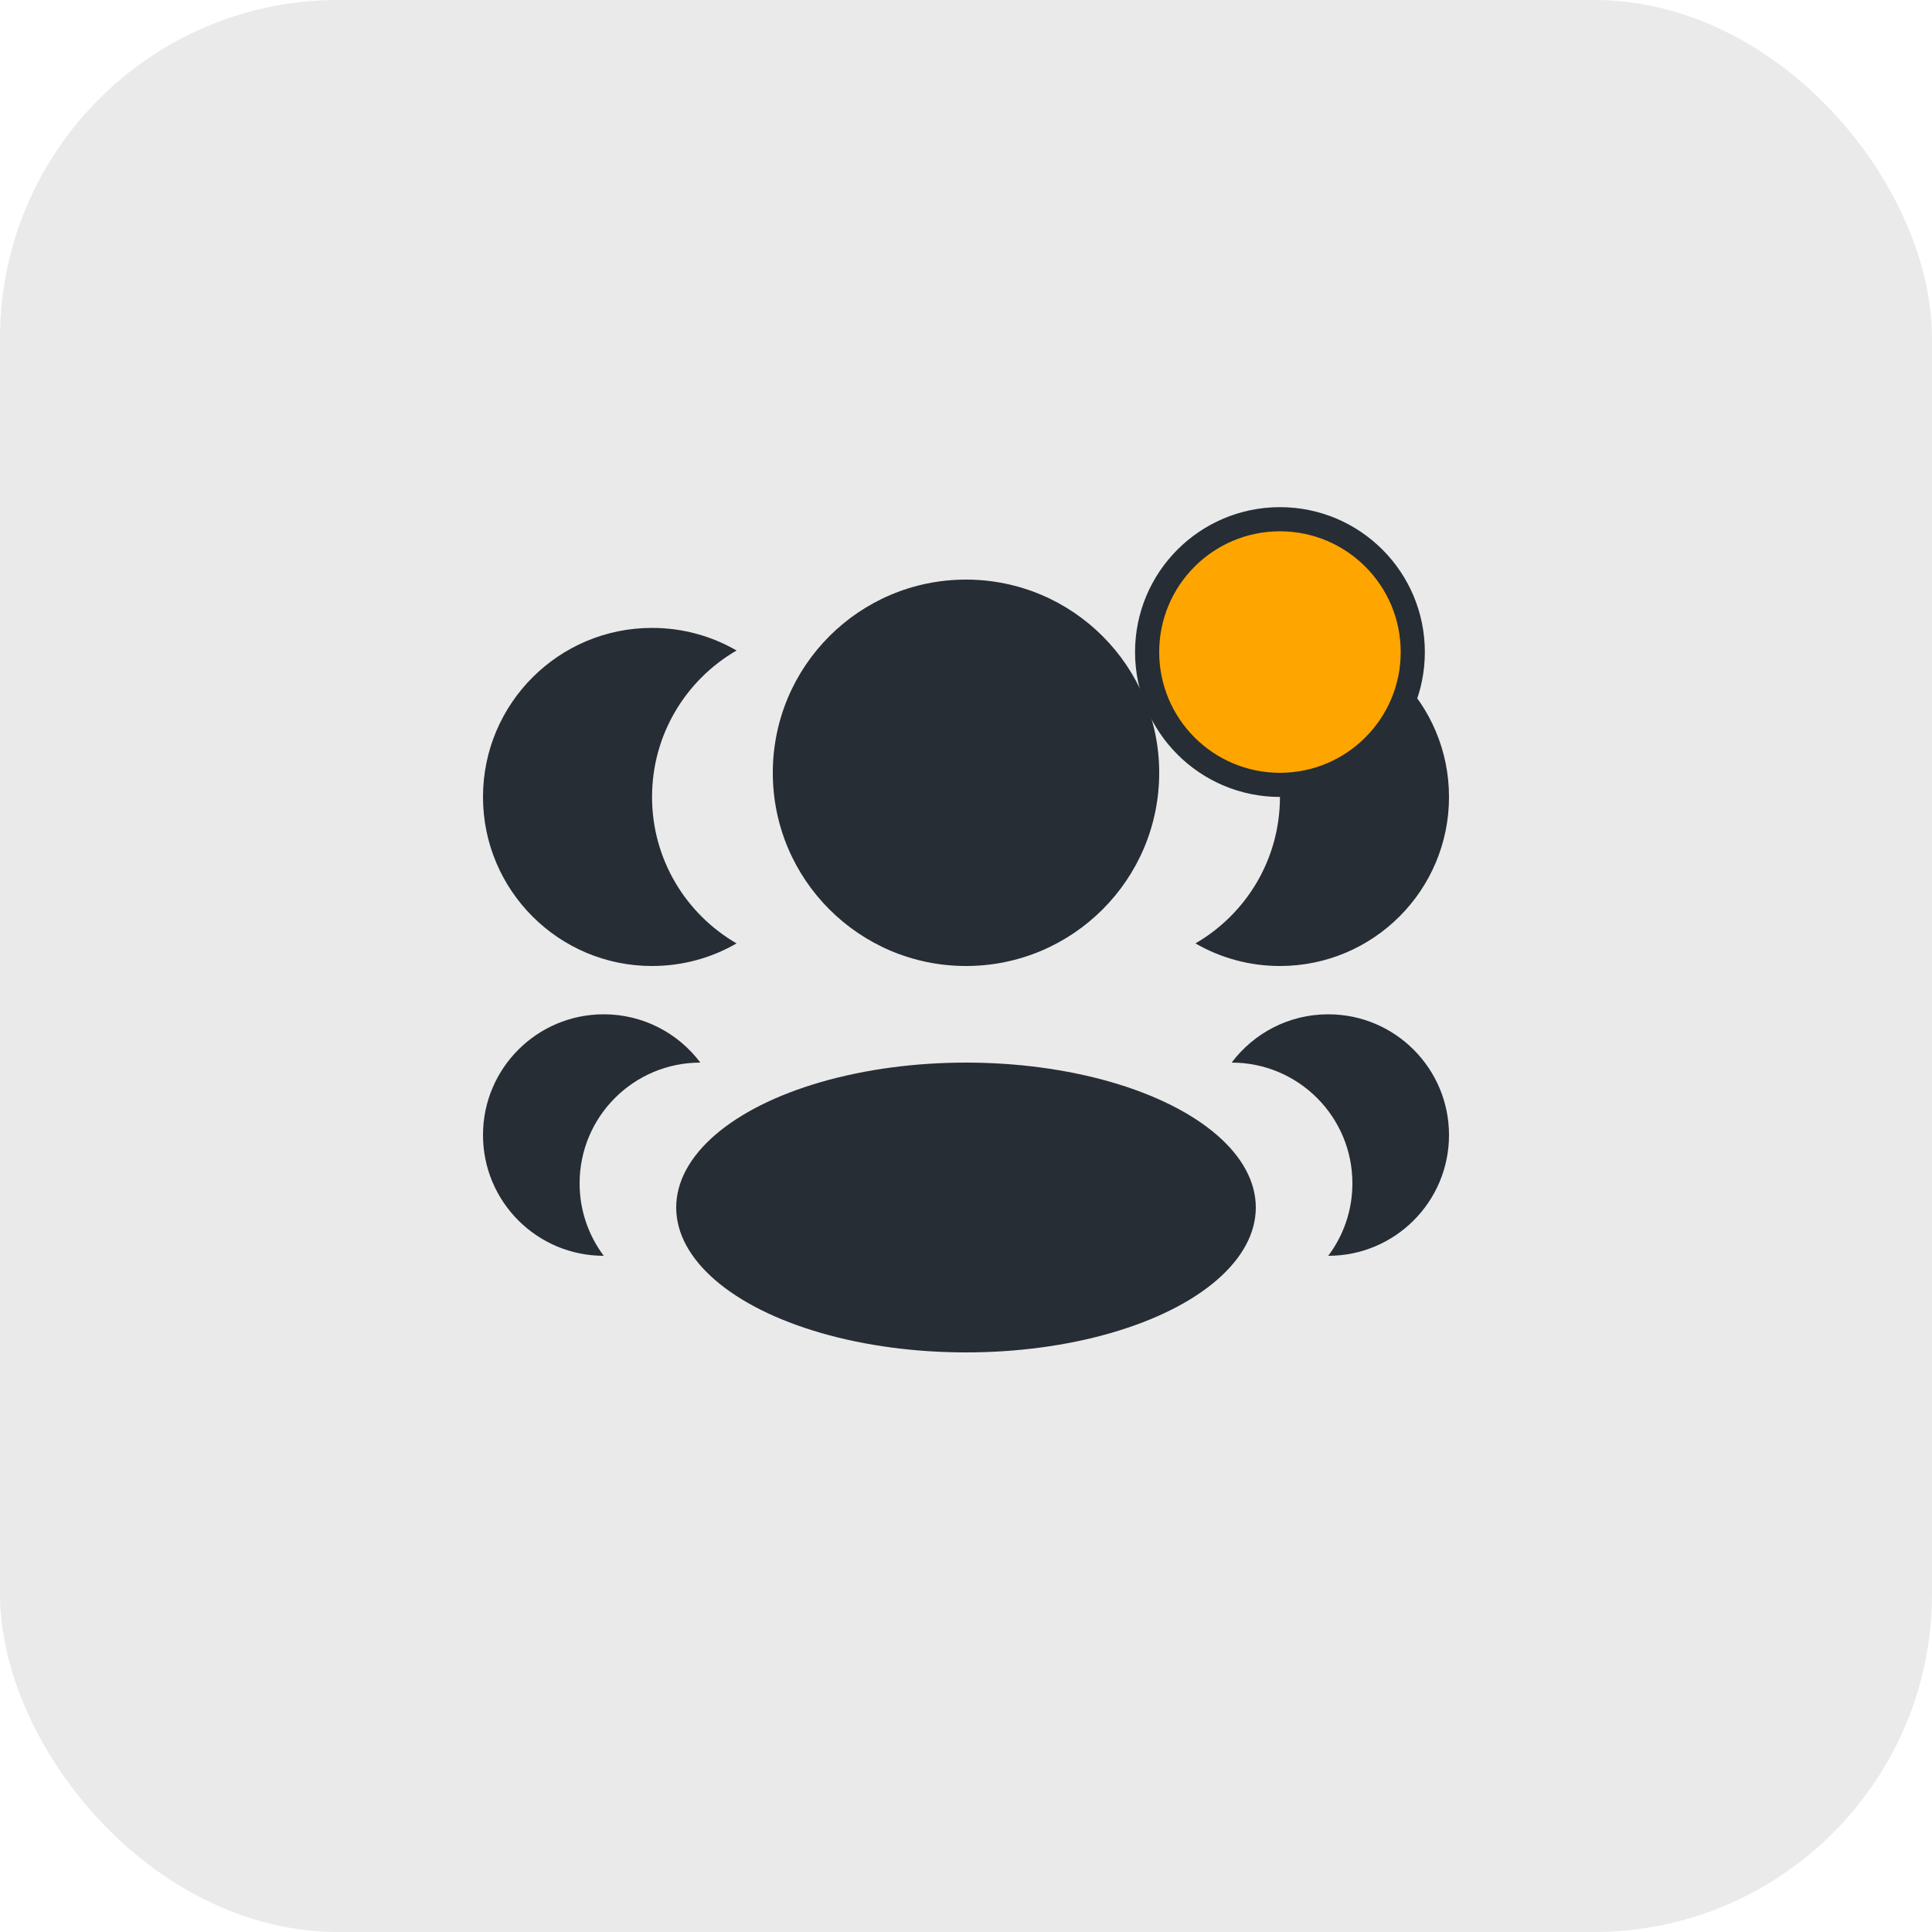 <svg width="40" height="40" viewBox="0 0 40 40" fill="none" xmlns="http://www.w3.org/2000/svg">
<rect width="40" height="40" rx="7" fill="#EAEAEA"/>
<ellipse cx="20" cy="25" rx="6" ry="3" fill="#262D34"/>
<circle cx="20" cy="16" r="4" fill="#262D34"/>
<path fill-rule="evenodd" clip-rule="evenodd" d="M15.25 13.468C14.204 14.073 13.5 15.204 13.5 16.5C13.5 17.796 14.204 18.927 15.25 19.532C14.735 19.83 14.137 20 13.5 20C11.567 20 10 18.433 10 16.5C10 14.567 11.567 13 13.5 13C14.137 13 14.735 13.17 15.25 13.468Z" fill="#262D34"/>
<path fill-rule="evenodd" clip-rule="evenodd" d="M24.75 13.468C25.796 14.073 26.5 15.204 26.5 16.5C26.5 17.796 25.796 18.927 24.75 19.532C25.265 19.83 25.863 20 26.5 20C28.433 20 30 18.433 30 16.5C30 14.567 28.433 13 26.5 13C25.863 13 25.265 13.17 24.75 13.468Z" fill="#262D34"/>
<path fill-rule="evenodd" clip-rule="evenodd" d="M25.5 22C25.5 22 25.5 22 25.5 22C26.881 22 28 23.119 28 24.5C28 25.063 27.814 25.582 27.5 26C28.881 26 30 24.881 30 23.5C30 22.119 28.881 21 27.5 21C26.682 21 25.956 21.393 25.5 22Z" fill="#262D34"/>
<path fill-rule="evenodd" clip-rule="evenodd" d="M14.5 22C14.5 22 14.5 22 14.5 22C13.119 22 12 23.119 12 24.5C12 25.063 12.186 25.582 12.5 26C11.119 26 10 24.881 10 23.5C10 22.119 11.119 21 12.5 21C13.318 21 14.044 21.393 14.5 22Z" fill="#262D34"/>
<circle cx="26.5" cy="13.5" r="2.75" fill="#FFA500" stroke="#262D34" stroke-width="0.5"/>
</svg>

